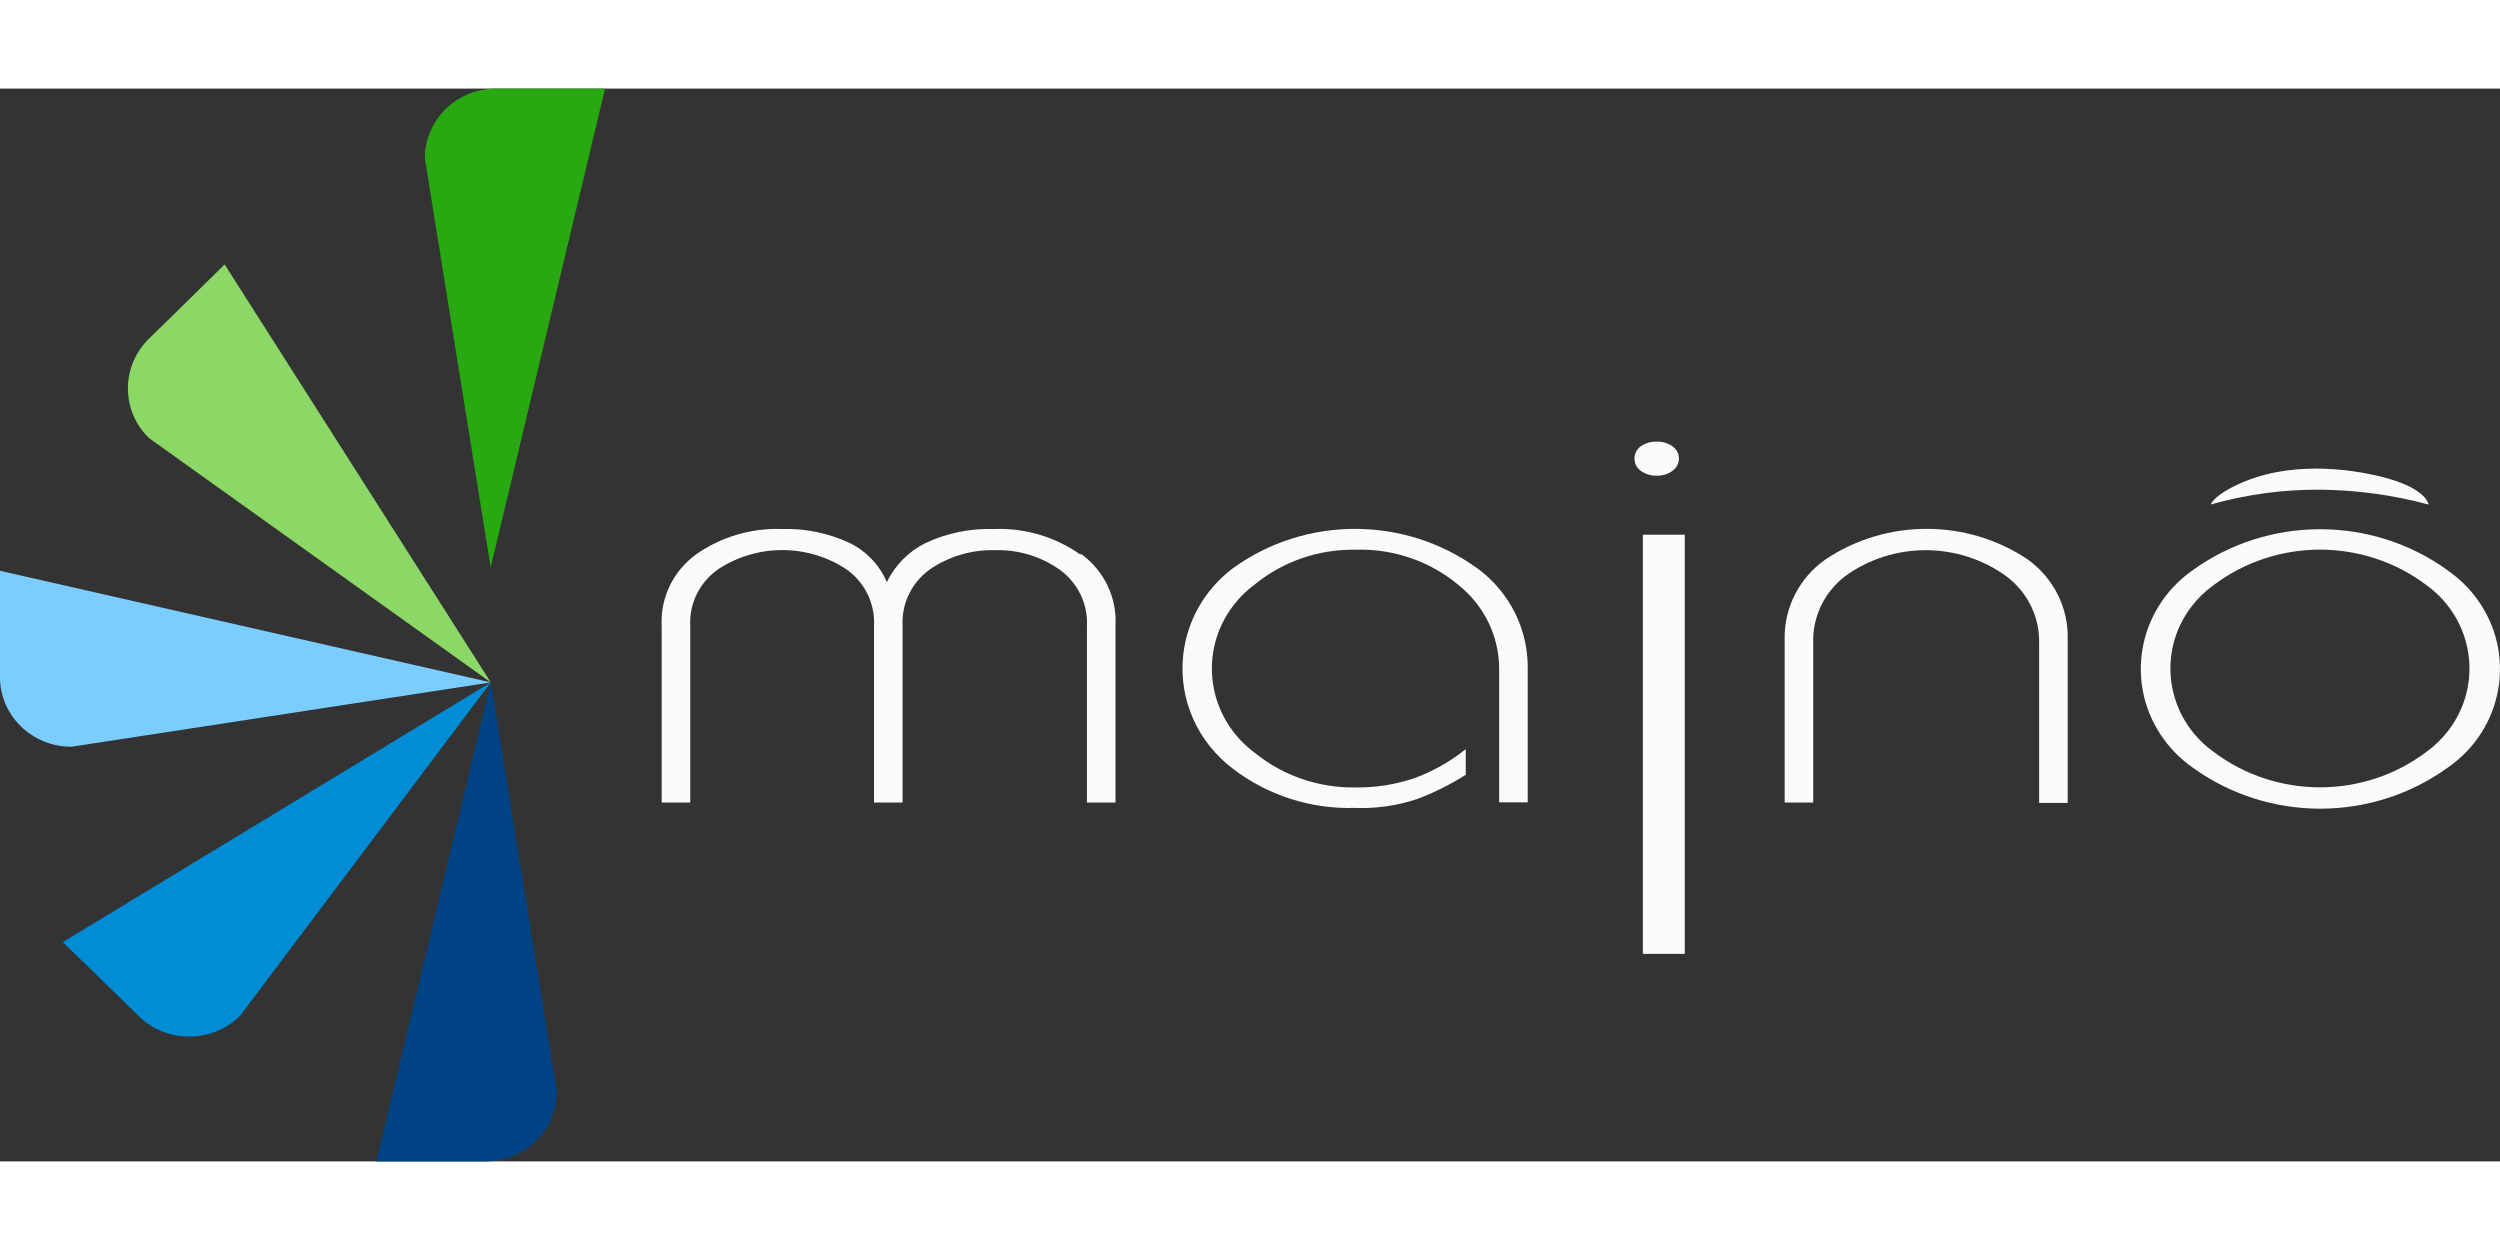 <svg xmlns="http://www.w3.org/2000/svg" id="Camada_2" viewBox="0 0 1192.85 511.89" width="2000" height="1000">
  <rect x="0" y="0" width="1192.85" height="511.89" fill="#333333" stroke="none"/>
  <defs>
    <style>
      .cls-1 { fill: #28a811; }
      .cls-1, .cls-2, .cls-3, .cls-4, .cls-5, .cls-6 { stroke-width: 0px; }
      .cls-2 { fill: #8cd867; }
      .cls-3 { fill: #f8fafc; }
      .cls-4 { fill: #7bcdff; }
      .cls-5 { fill: #004385; }
      .cls-6 { fill: #008dd5; }
    </style>
  </defs>
  <g id="Camada_1-2">
    <path class="cls-6" d="m234.19,283.33L29.98,407.25l24.05,23.4h0l12.33,12.1h0c13.4,12.88,34.96,12.74,48.17-.33l119.65-159.08Z"></path>
    <path class="cls-5" d="m234.19,283.33l-54.58,228.55h52.06c18.82,0,34.07-14.88,34.07-33.24l-31.55-195.31Z"></path>
    <path class="cls-4" d="m234.19,283.33L0,230.08v50.72h0c0,18.36,15.25,33.24,34.07,33.24l200.12-30.71Z"></path>
    <path class="cls-2" d="m234.19,283.33L107.18,83.9l-24.05,23.67h0l-12.4,12.1h0c-13.07,13.15-12.91,34.1.34,47.07l163.12,116.6Z"></path>
    <path class="cls-1" d="m234.12,228.49L288.7,0h-51.92c-18.82,0-34.07,14.88-34.07,33.24l31.41,195.25Z"></path>
    <path class="cls-3" d="m1167.83,229.82c-36.13-26.1-85.5-26.1-121.63,0-26.64,18.69-32.71,54.91-13.56,80.91,3.76,5.1,8.33,9.56,13.56,13.23,36.16,26.16,85.6,26.16,121.76,0,26.61-18.42,32.86-54.4,13.98-80.36-3.84-5.28-8.57-9.89-13.98-13.64m-10.08,86.42c-29.95,22.69-71.85,22.69-101.8,0-22.47-16.24-27.19-47.17-10.54-69.09,2.97-3.92,6.53-7.38,10.54-10.28,29.95-22.69,71.85-22.69,101.8,0,22.47,16.36,27.08,47.4,10.31,69.31-2.92,3.82-6.4,7.21-10.31,10.06"></path>
    <path class="cls-3" d="m1158.77,198.44s-.82-7.11-19.28-12.37c-13.63-3.86-42.93-8.97-68.14,1.26-14.99,6.12-16.49,11.1-16.49,11.1,17-4.81,34.63-7.18,52.33-7.05,17.39.18,34.68,2.55,51.44,7.05"></path>
    <path class="cls-3" d="m967.57,224.7c-29.1-19.51-67.52-19.51-96.62,0-12.43,8.78-19.68,22.92-19.42,37.89v78.05h13.63v-76.45c-.3-12.25,5.33-23.92,15.19-31.51,22.83-16.57,54.1-16.57,76.93,0,10.09,7.54,15.91,19.31,15.67,31.71v76.45h13.63v-78.11c.4-14.94-6.69-29.14-19.01-38.03"></path>
    <path class="cls-3" d="m798.04,170.72c-2.18-1.58-4.85-2.38-7.56-2.26-2.73-.11-5.42.69-7.63,2.26-3.29,2.39-3.98,6.93-1.53,10.14.43.57.95,1.07,1.53,1.5,2.2,1.59,4.89,2.42,7.63,2.33,2.72.1,5.39-.72,7.56-2.33,3.29-2.32,4.03-6.81,1.65-10.03-.46-.62-1.01-1.16-1.65-1.61"></path>
    <rect class="cls-3" x="783.87" y="212.86" width="20" height="200"></rect>
    <path class="cls-3" d="m705.03,229.02c-34.7-25.25-82.29-25.25-116.99,0-26.98,20.57-31.76,58.59-10.67,84.92,3.11,3.88,6.69,7.38,10.67,10.41,16.58,12.81,37.26,19.5,58.39,18.88,10.04.39,20.06-1.03,29.57-4.19,8.19-3.06,16.02-6.96,23.37-11.63v-12.23c-7.27,5.84-15.46,10.48-24.26,13.76-9.17,3.14-18.83,4.67-28.55,4.52-17.4.24-34.31-5.58-47.7-16.42-22.8-16.72-27.4-48.31-10.27-70.56,2.92-3.79,6.38-7.17,10.27-10.02,13.38-10.86,30.3-16.69,47.7-16.42,18.03-.64,35.64,5.36,49.33,16.82,12.25,9.8,19.37,24.43,19.42,39.89v63.82h13.63v-63.82c.26-18.7-8.59-36.41-23.85-47.73"></path>
    <path class="cls-3" d="m515.27,222.17c-11.88-8.32-26.26-12.56-40.88-12.03-11.29-.38-22.51,1.9-32.71,6.65-8.15,4.05-14.68,10.65-18.53,18.75-3.41-8.14-9.73-14.8-17.78-18.75-10.11-4.72-21.23-7-32.43-6.65-14.63-.49-29.02,3.79-40.88,12.17-10.83,7.9-16.95,20.52-16.35,33.7v84.63h13.63v-84.49c-.49-10.43,4.4-20.41,13.01-26.59,18.61-12.49,43.19-12.49,61.8,0,8.56,6.22,13.38,16.19,12.88,26.59v84.49h13.63v-84.49c-.51-10.39,4.29-20.35,12.81-26.59,9.12-6.36,20.13-9.63,31.34-9.31,11.12-.32,22.04,3.01,31,9.44,8.51,6.25,13.31,16.21,12.81,26.59v84.36h13.63v-84.63c.68-13.2-5.4-25.88-16.22-33.84"></path>
  </g>
</svg>
